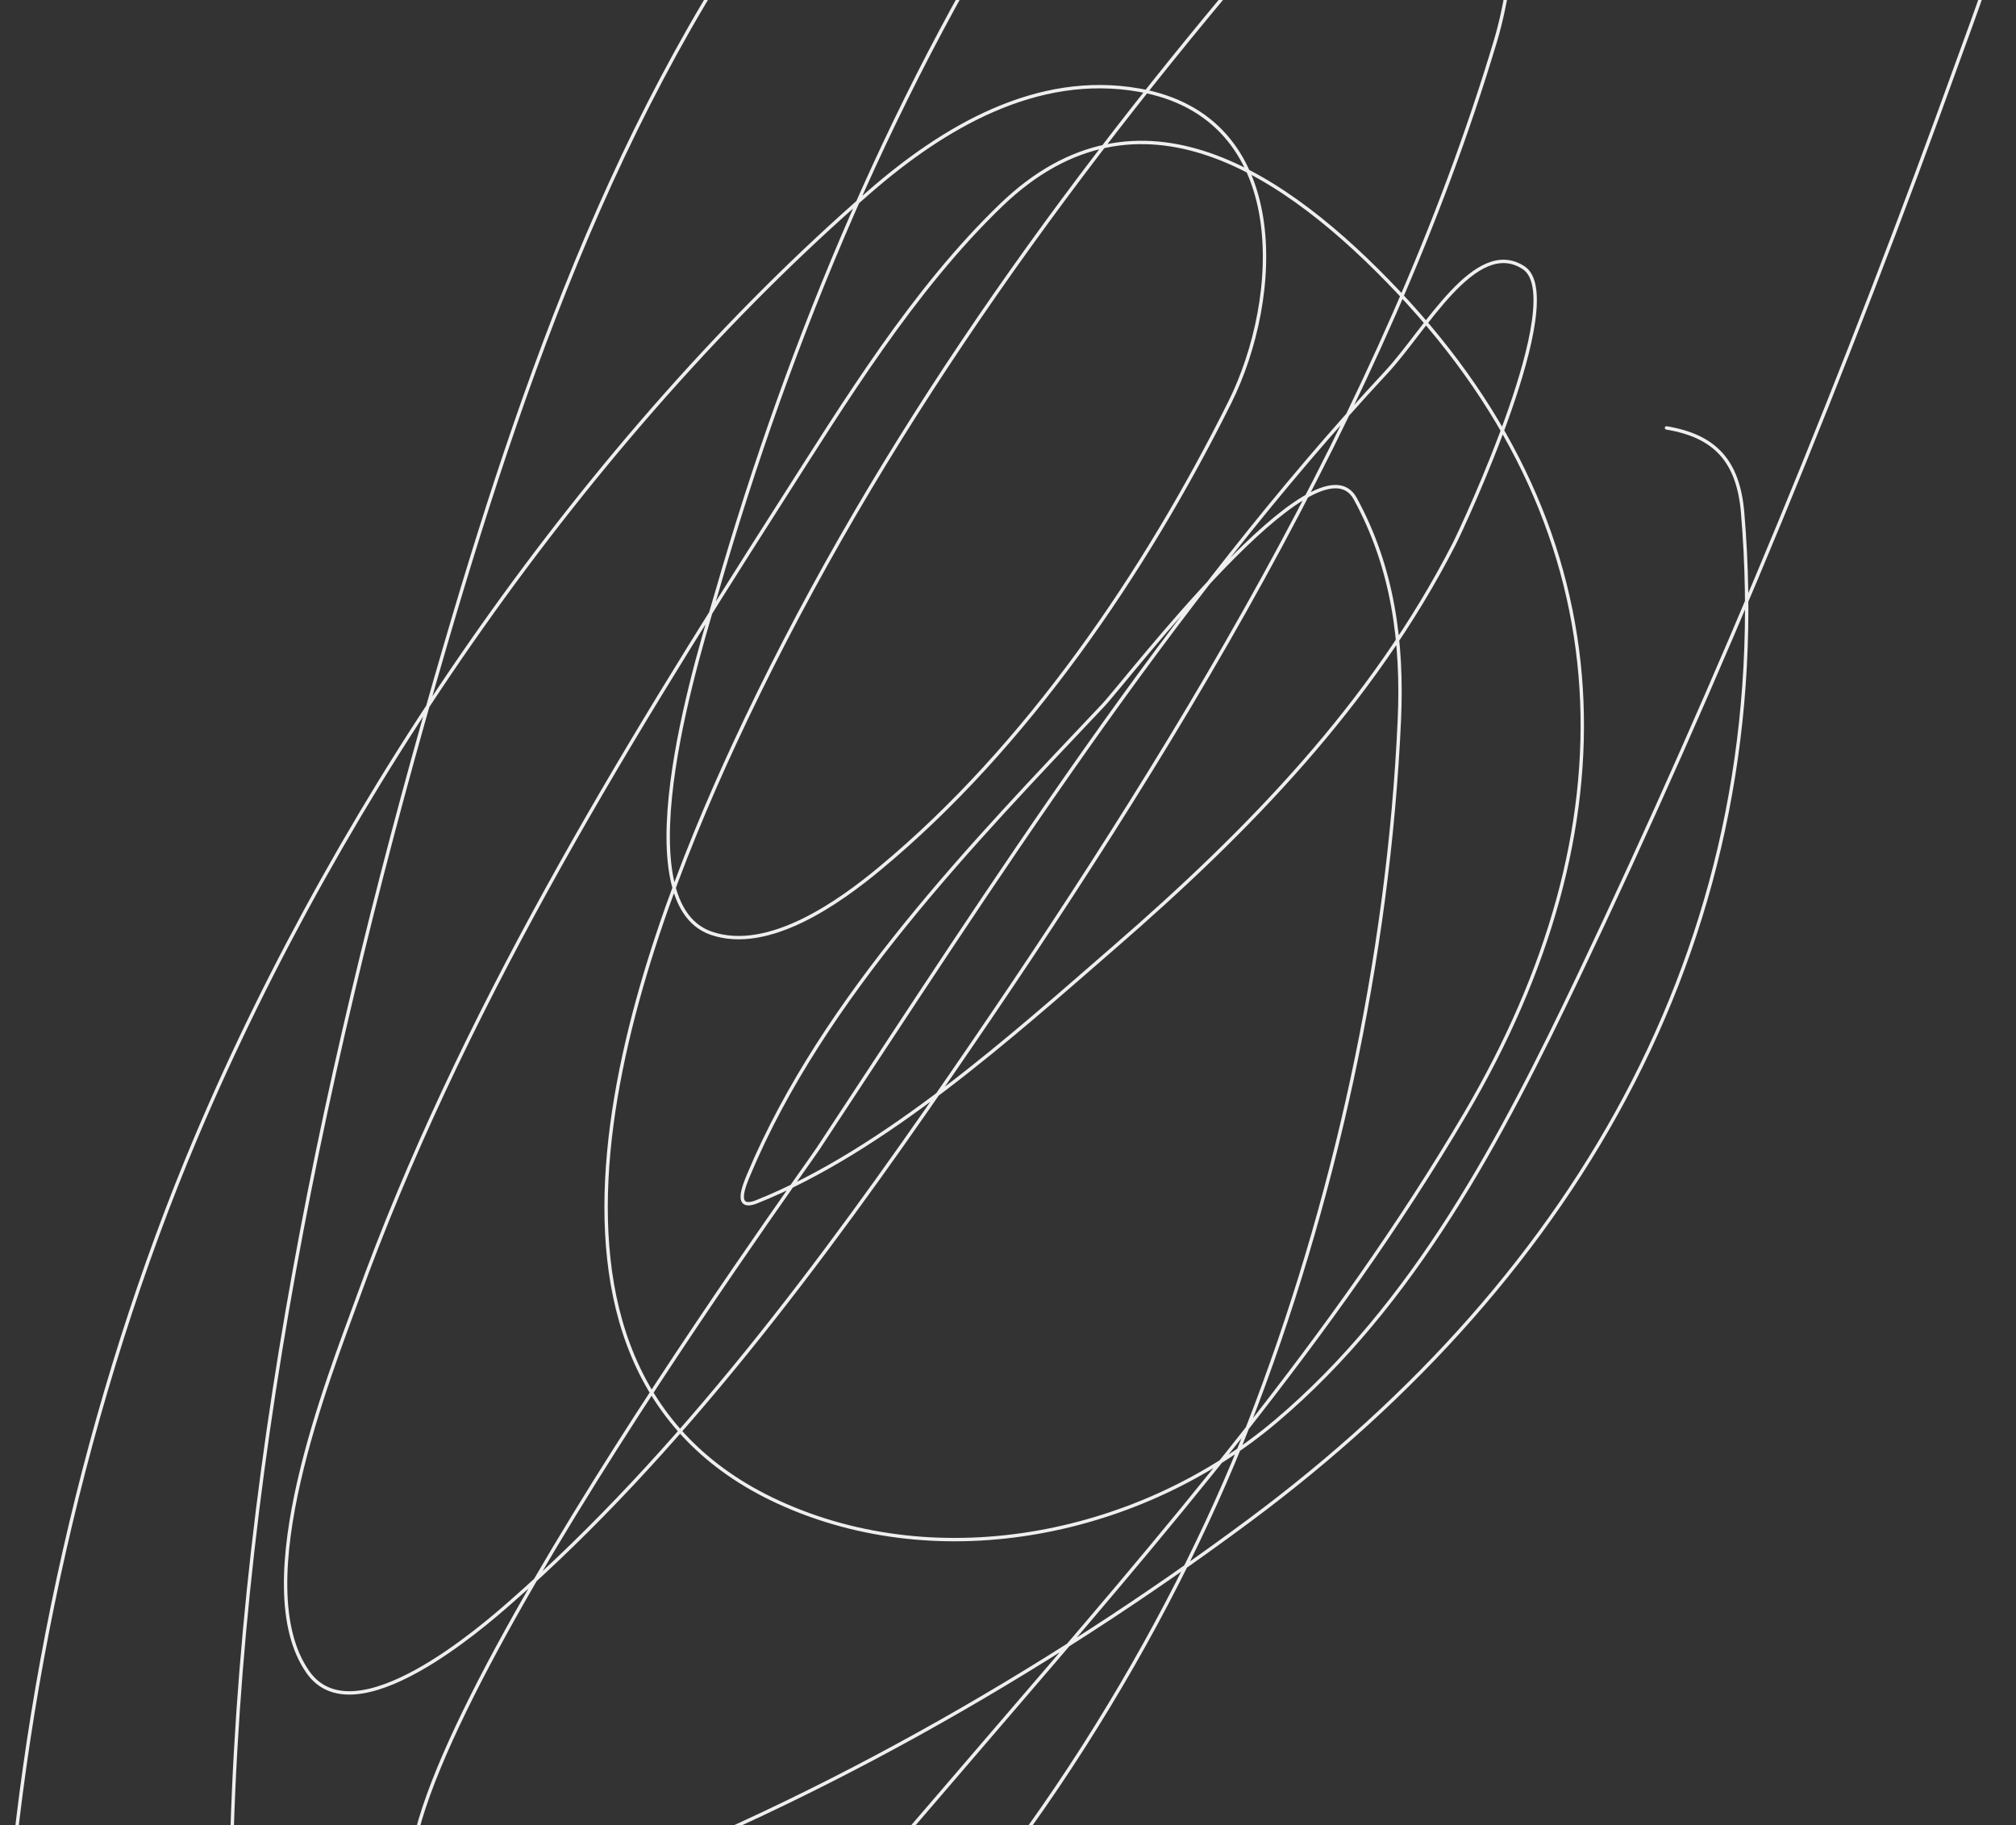 <svg viewBox="0 0 1193 1080" xmlns="http://www.w3.org/2000/svg" style="" fill="none" color="#efefef"><rect x="0" y="0" width="1193" height="1080" fill="#333333" stroke="none"/><path d="M936.378-209C858.588-156.297 796.63-88.012 736.006-16.215 617.939 123.612 511.652 273.856 434.461 440.462c-58.433 126.119-148.234 368.228 26.084 448.382 96.529 44.386 215.401 19.002 294.431-47.801 82.24-69.517 133.569-167.573 179.03-263.103C1017.59 402.291 1093.3 217.411 1159.28 34.351c19.2-53.274 48.37-123.307 22.52-180.143-21.7-47.732-75.54-78.462-121.33-97.972-204.349-87.066-422.822-38.13-565.542 133.922C377.903 31.233 314.51 207.719 263.73 381.205c-70.353 240.352-126.024 498.172-127.258 749.805-.315 64.23 2.563 147.99 36.36 206.22 36.502 62.88 101.109 11.59 139.509-20.94 100.99-85.56 188.715-190.44 274.671-290.36 99.805-116.031 202.321-234.556 280.204-367.005 98.659-167.781 97.163-341.259-39.916-486.306-65.895-69.726-153.412-129.618-234.755-51.357-52.317 50.335-92.53 116.465-131.21 176.982-94.982 148.607-189.57 303.529-249.773 470.11-16.349 45.237-66.144 169.109-29.245 221.228 27.695 39.118 103.778-27.463 119.353-41.086 100.631-88.016 185.677-203.01 260.839-312.089C690.37 450.846 819.902 241.928 885 24.08c26.116-87.395 19.345-297.999-128.048-241.771-61.2 23.347-105.828 81.066-139.904 133.527-85.6 131.783-149.564 283.793-192.863 434.555-8.059 28.062-58.554 182.994-3.161 201.87 34.085 11.616 76.154-18.888 99.593-38.319 87-72.127 157.015-175.304 207.09-275.745 30.814-61.808 37.22-168.895-53.749-184.883-60.535-10.64-115.63 22.115-159.27 60.047C347.28 258.874 202.46 468.962 116.316 672.357 51.06 826.434 11.114 1005.7 2.101 1172.88c-4.425 82.07.66 157.8 88.922 180.15 302.432 76.56 555.427-272.84 647.75-509.617 50.879-130.491 82.974-276.982 89.317-417.172 2.095-46.304-3.794-90.31-26.084-131.157-22.34-40.94-134.852 107.083-149.389 122.465-76.869 81.341-165.325 172.219-209.462 277.325-2.794 6.654-9.19 21.768 4.743 16.197 75.861-30.332 151.496-98.51 211.437-150.514 79.502-68.973 152.691-144.002 201.162-238.61 5.389-10.517 68.523-145.702 41.102-163.55-28.438-18.511-57.911 36.783-81.018 61.628C692.088 358.18 587.61 522.695 484.257 679.467c-10.971 16.642-297.23 411.133-231.593 453.123 19.332 12.37 63.224-3.78 79.042-9.48 143.182-51.59 286.224-133.149 407.857-223.6 195.531-145.405 312.607-347.956 291.667-596.13-2.61-30.949-16.64-45.437-45.056-50.171" stroke="currentColor" stroke-width="2" stroke-linecap="round"/></svg>
